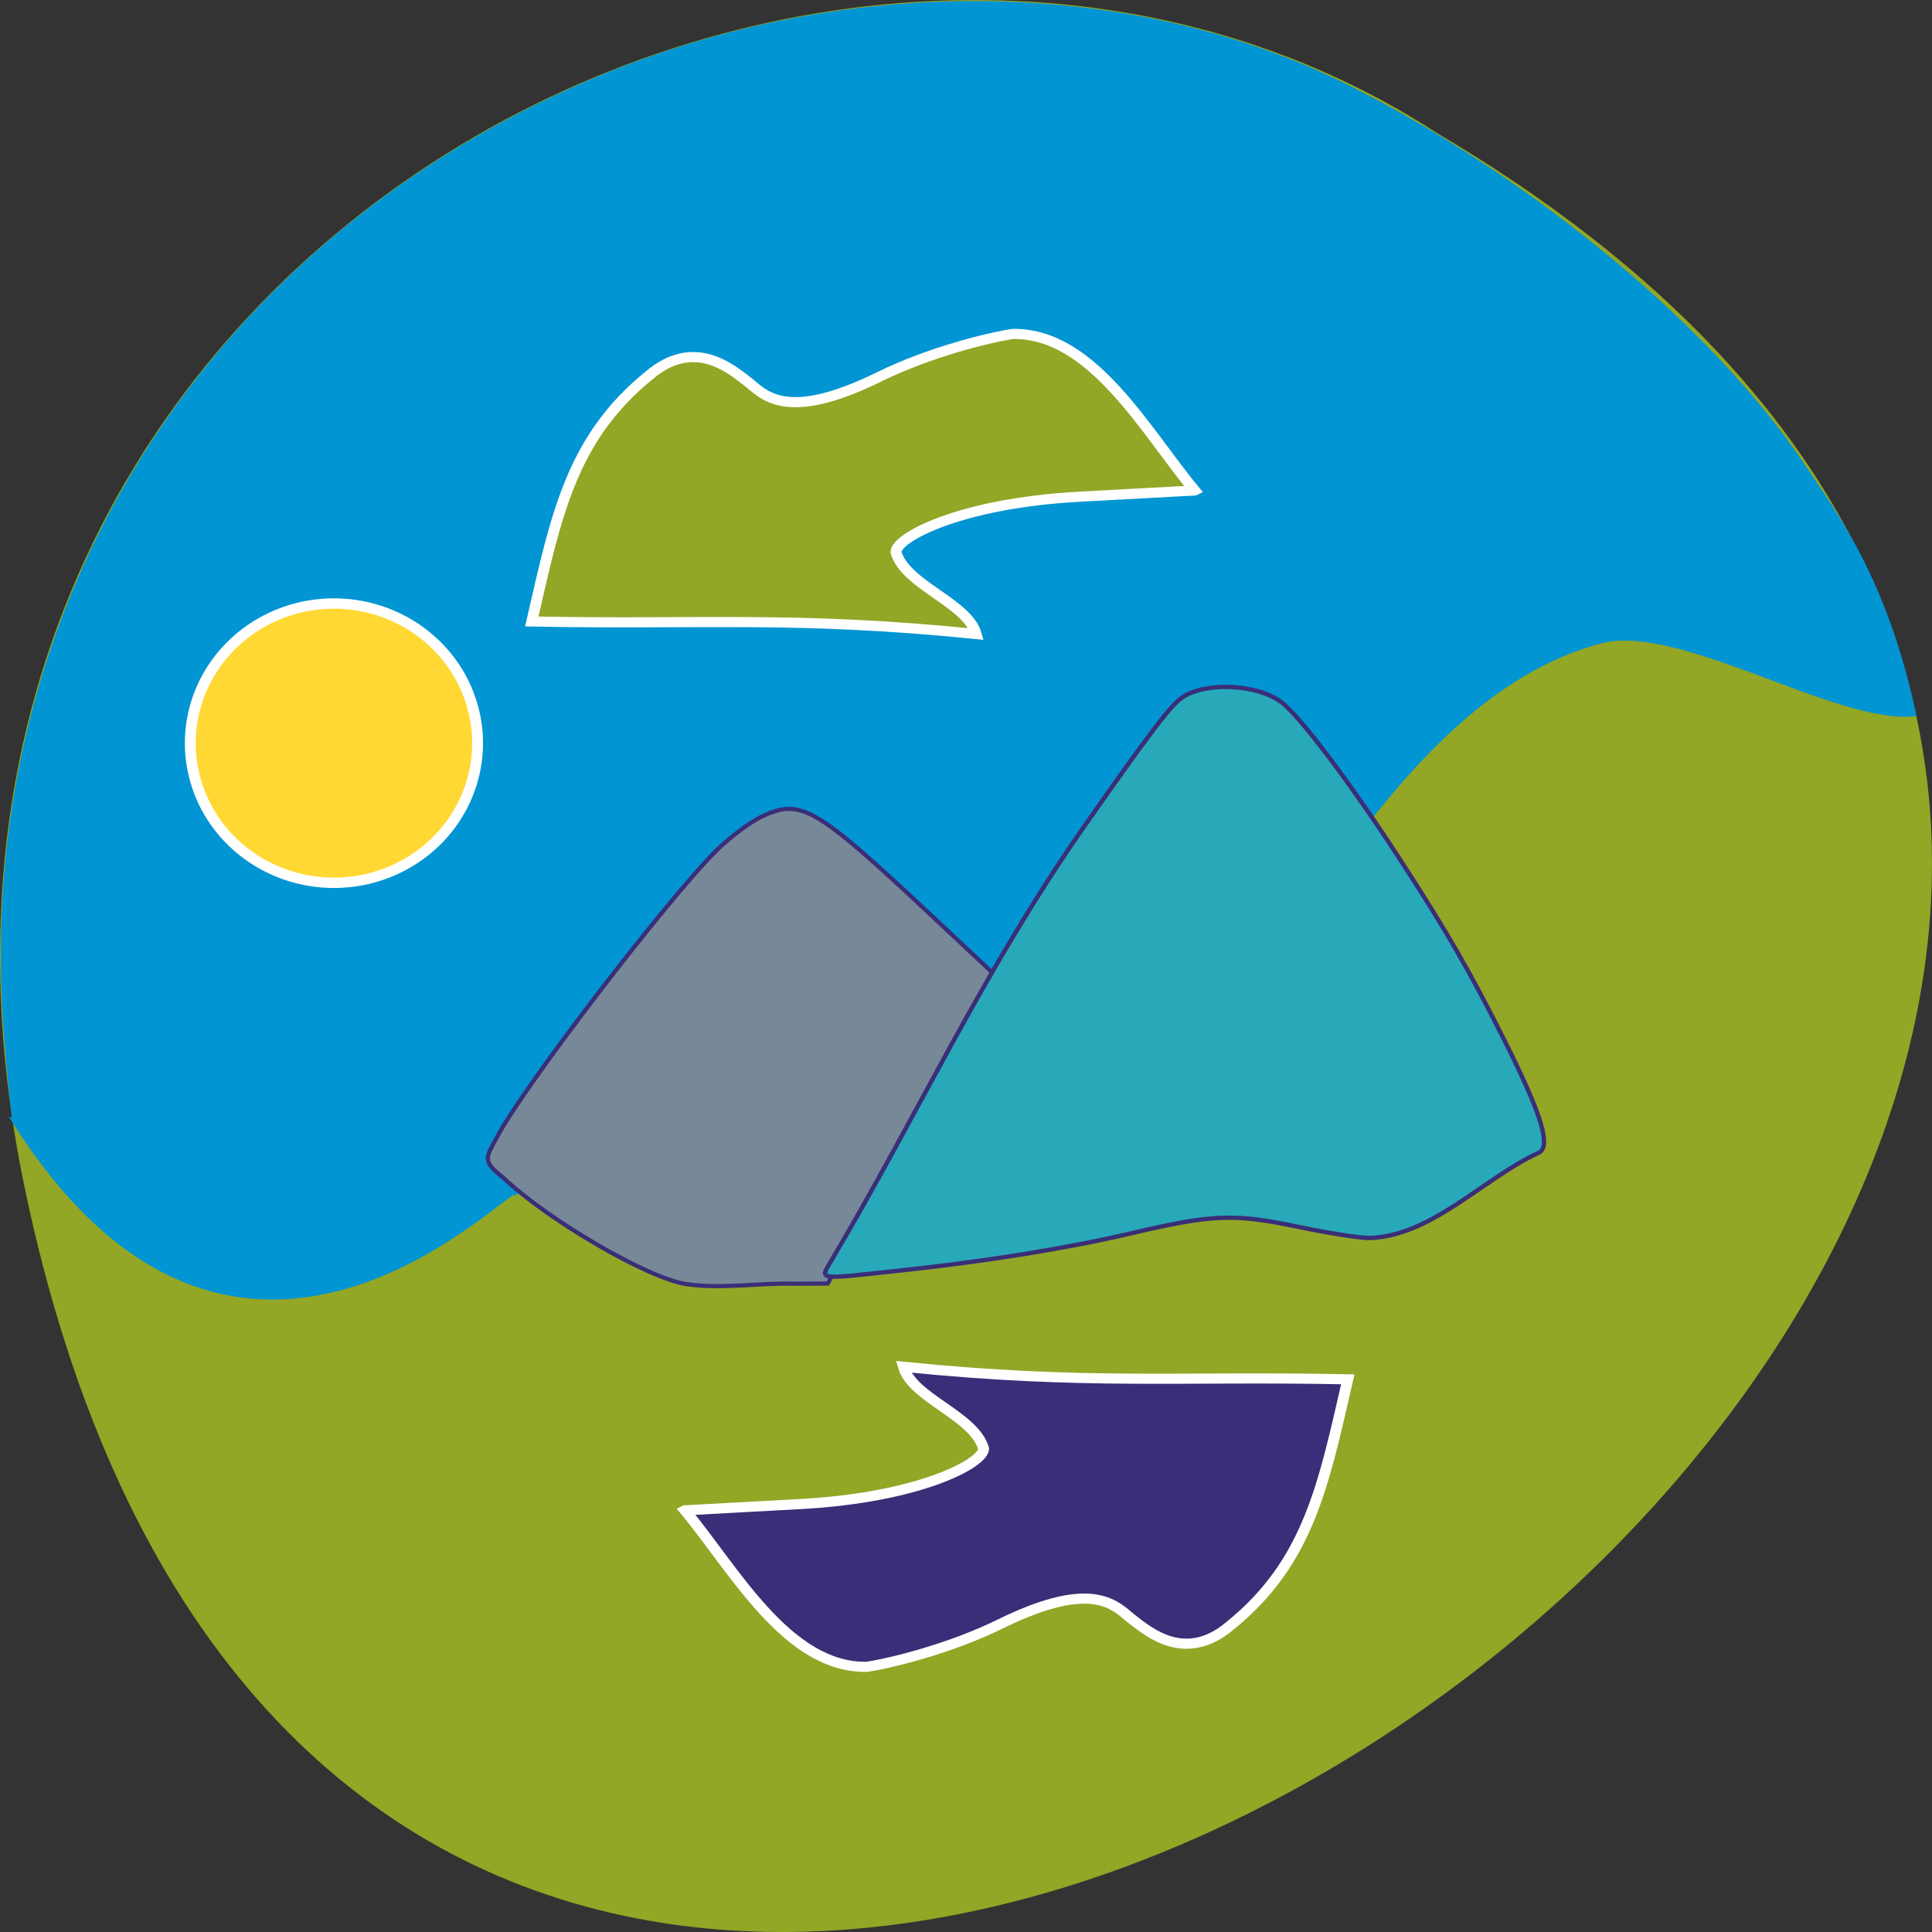 <svg xmlns="http://www.w3.org/2000/svg" viewBox="0 0 256 256"><rect x="0" y="0" width="256" height="256" fill="#333333" stroke="none"/><path d="m 3.25 953.66 c 49.981 239.91 393.86 -17.642 187.29 -139.59 -80.25 -52.27 -213 16.2 -187.29 139.59 z" fill="#93a625" color="#000" transform="translate(0 -796.36)"/><g transform="matrix(0.842 0 0 0.784 -244.61 123.6)"><path d="m 398.3 97.61 l 18.19 -1.061 c 18.697 -1.091 28.817 -6.877 28.817 -9.374 -1.536 -5.625 -11.206 -8.494 -12.629 -13.827 28.747 3.111 43.43 1.544 69.935 2.118 -3.811 17.799 -6.157 30.871 -18.469 41.593 -7.04 6.449 -12.803 1.142 -15.359 -0.937 -2.527 -2.056 -5.761 -7.284 -20.848 0.693 -7.997 4.228 -17.355 6.659 -21.02 7.244 -12.526 0.25 -20.963 -16.586 -28.619 -26.447 z" fill="#3a2e78" stroke="#fff" stroke-width="1.71"/><path d="m 2.234 148.71 c -0.235 -0.755 -0.792 -6.228 -1.237 -12.163 -4.106 -54.742 25.63 -103.2 76.89 -125.3 33.495 -14.441 72.02 -14.158 101.38 0.745 c 24.266 12.315 47.914 32.05 59.789 49.898 4.173 6.272 10.769 14.79 14.618 32.647 -10.427 0.811 -30.781 -12.342 -41.31 -9.696 -14.565 3.795 -25.27 16.273 -33.03 26.347 l -3.657 4.751 c -41.08 51.24 -84.29 20.575 -107.26 41.925 -1.117 -1.206 -36.484 37.439 -66.19 -9.157 z" transform="matrix(1.187 0 0 1.276 290.4 -157.72)" fill="#0195d3" stroke="#0195d3" stroke-width="0.837"/><g stroke="#fff"><path d="m 478.51 -74.76 l -18.19 1.061 c -18.697 1.091 -28.817 6.877 -28.817 9.374 1.536 5.625 11.206 8.494 12.629 13.827 -28.747 -3.111 -43.43 -1.544 -69.935 -2.118 3.811 -17.799 6.157 -30.871 18.469 -41.593 7.04 -6.449 12.803 -1.142 15.359 0.937 2.527 2.056 5.761 7.284 20.848 -0.693 7.997 -4.228 17.355 -6.659 21.02 -7.244 12.526 -0.25 20.963 16.586 28.619 26.447 z" fill="#93a625" stroke-width="1.71"/><path d="m 55.958 91.16 a 13.195 13.47 0 1 1 0 -0.003" transform="matrix(1.713 0 0 1.752 269.81 -191.76)" fill="#ffd833"/></g></g><g stroke="#3a2e78"><path d="m 90.87 170.14 c -5.121 -0.806 -18.369 -8.535 -24.24 -14.14 -2.819 -2.206 -2.258 -2.565 -0.683 -5.498 3.644 -6.785 22.363 -31.21 28.955 -37.776 1.785 -1.779 4.533 -3.833 6.106 -4.564 5.123 -2.381 7.02 -1.276 22.24 12.983 l 9.05 8.483 c -8.452 14.887 -14.911 26.371 -22.604 40.448 l -4.398 0.024 c -4.787 -0.133 -9.698 0.748 -14.426 0.042 z" fill="#789" stroke-width="0.55"/><path d="m 110.31 166.78 c 11.314 -19.12 19.808 -37.754 32.93 -56.667 8.94 -12.781 11.809 -16.575 13.356 -17.66 3.047 -2.138 9.915 -1.84 13.171 0.571 2.401 1.778 9.01 10.517 15.54 20.549 6.364 9.777 9.482 15.175 14.12 24.445 4.973 9.945 6.192 14.07 4.364 14.772 -7.149 3.296 -14.12 11.02 -22.334 11.251 -1.264 0.007 -5.517 -0.659 -9.451 -1.481 -8.514 -1.778 -11.326 -1.67 -22.08 0.853 -8.478 1.99 -19.334 3.737 -30.818 4.96 -11.24 1.197 -10.497 1.332 -8.798 -1.593 z" fill="#27a9b9" stroke-width="0.573"/></g></svg>